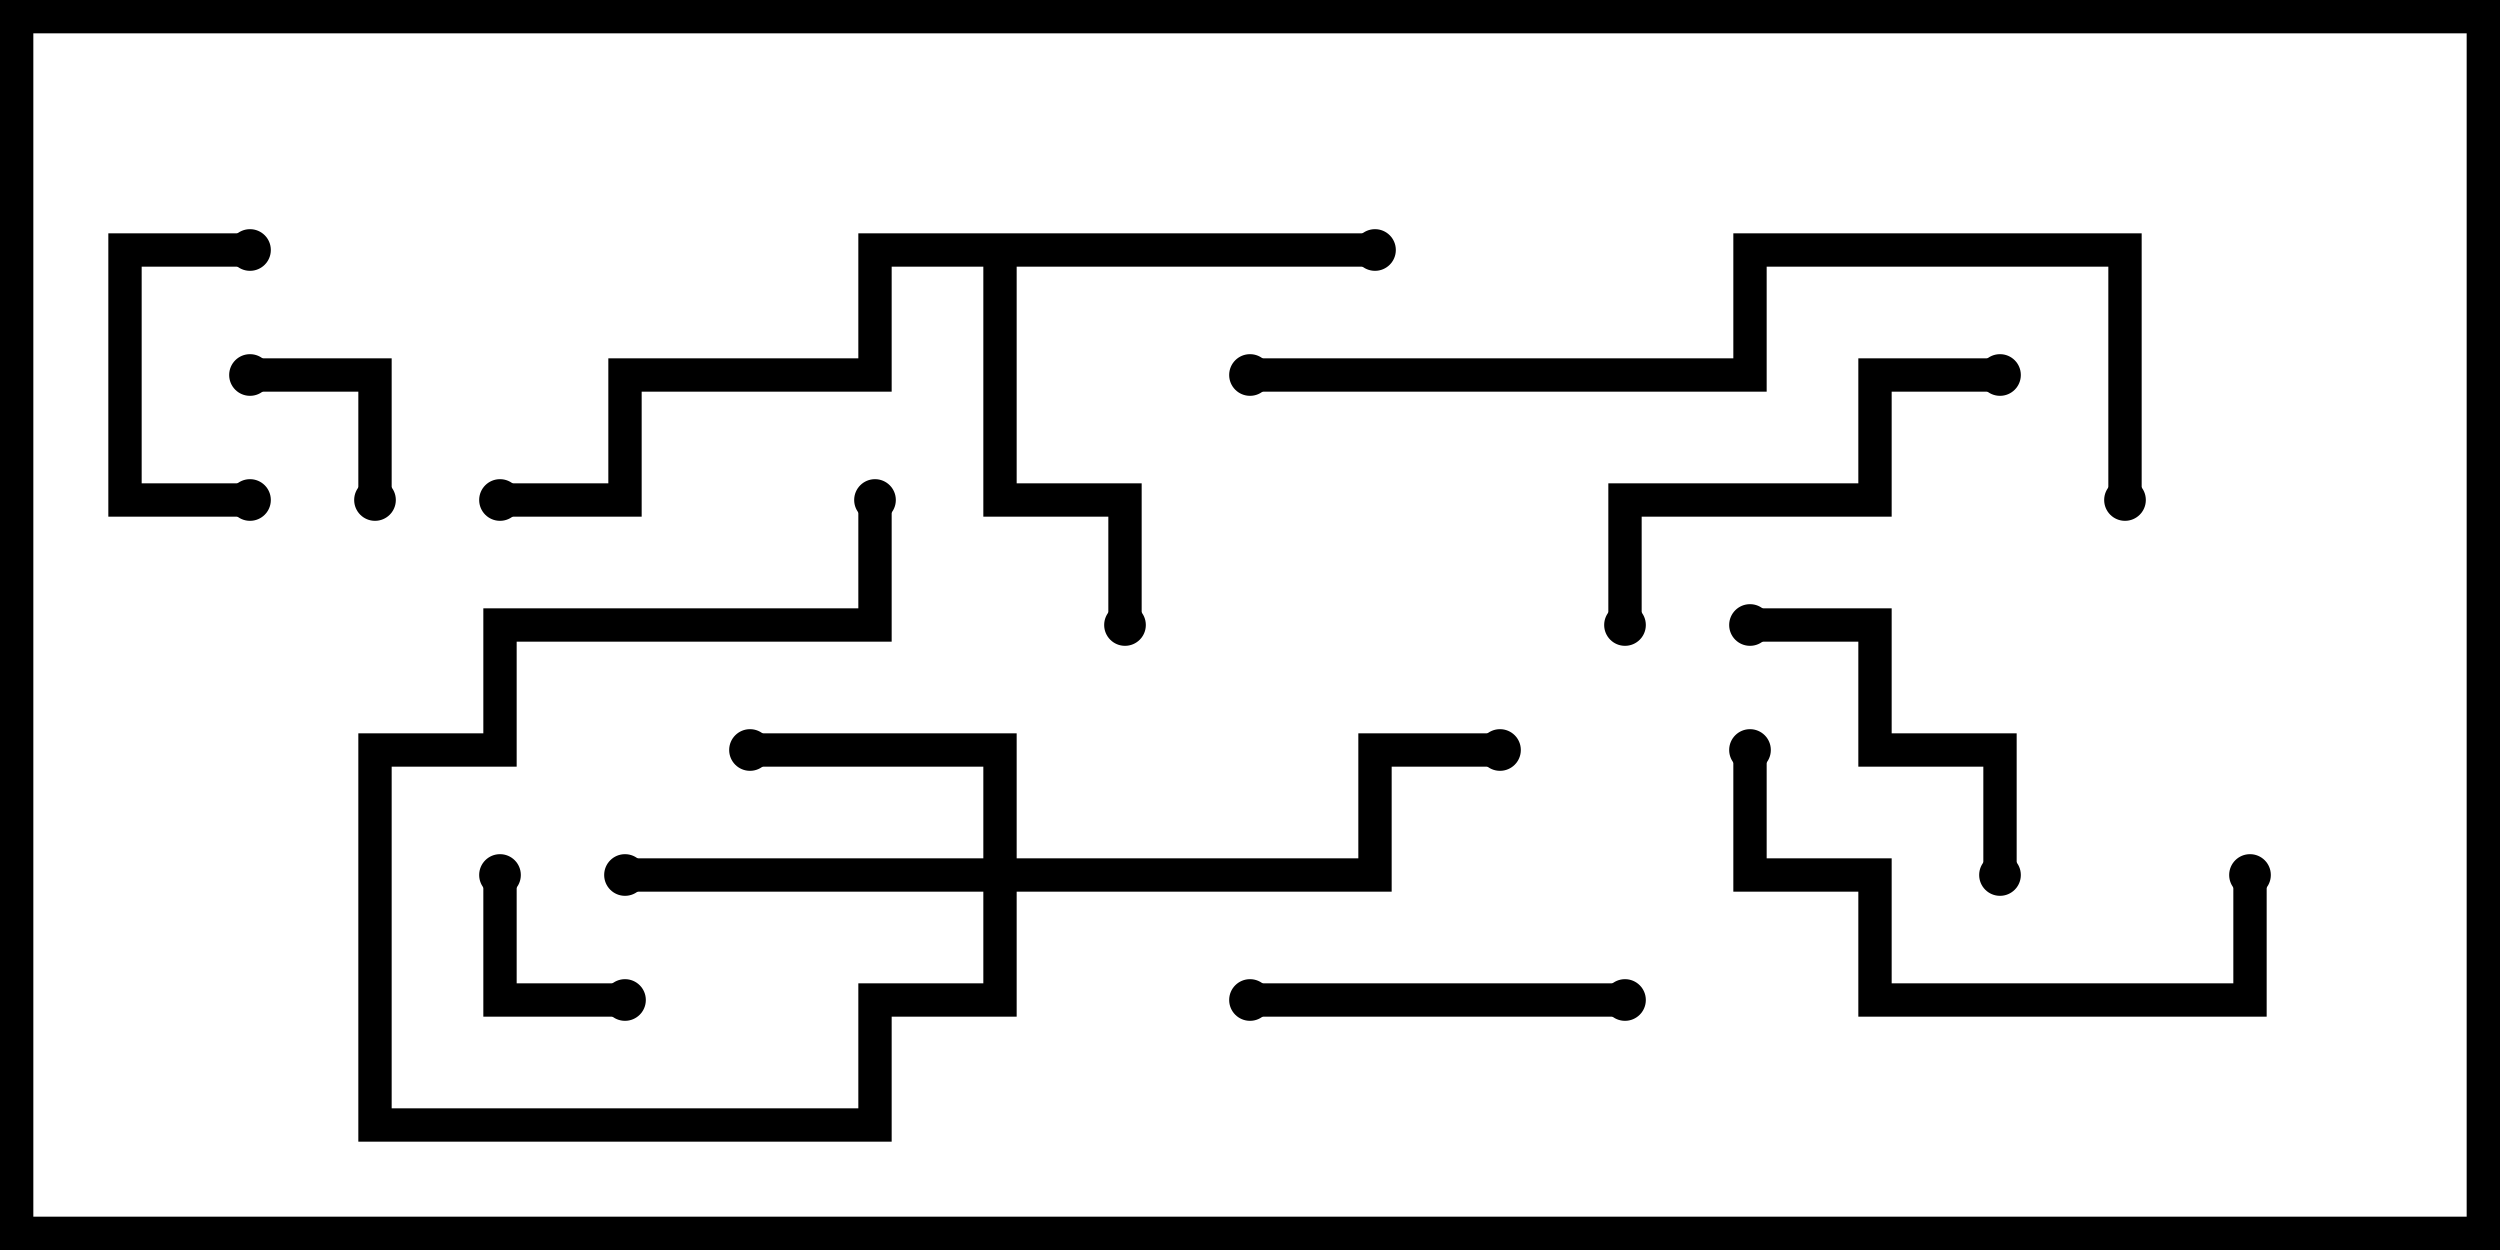 <svg version="1.1" width="30" height="15" xmlns="http://www.w3.org/2000/svg"><path d="M16.5,2.8L16.5,3.2L12.2,3.2L12.2,5.8L13.7,5.8L13.7,7.5L13.3,7.5L13.3,6.2L11.8,6.2L11.8,3.2L10.7,3.2L10.7,4.7L7.7,4.7L7.7,6.2L6,6.2L6,5.8L7.3,5.8L7.3,4.3L10.3,4.3L10.3,2.8z" stroke="none"/><path d="M11.8,10.3L11.8,9.2L9,9.2L9,8.8L12.2,8.8L12.2,10.3L16.3,10.3L16.3,8.8L18,8.8L18,9.2L16.7,9.2L16.7,10.7L12.2,10.7L12.2,12.2L10.7,12.2L10.7,13.7L4.3,13.7L4.3,8.8L5.8,8.8L5.8,7.3L10.3,7.3L10.3,6L10.7,6L10.7,7.7L6.2,7.7L6.2,9.2L4.7,9.2L4.7,13.3L10.3,13.3L10.3,11.8L11.8,11.8L11.8,10.7L7.5,10.7L7.5,10.3z" stroke="none"/><path d="M5.8,10.5L6.2,10.5L6.2,11.8L7.5,11.8L7.5,12.2L5.8,12.2z" stroke="none"/><path d="M3,4.7L3,4.3L4.7,4.3L4.7,6L4.3,6L4.3,4.7z" stroke="none"/><path d="M3,5.8L3,6.2L1.3,6.2L1.3,2.8L3,2.8L3,3.2L1.7,3.2L1.7,5.8z" stroke="none"/><path d="M24.2,10.5L23.8,10.5L23.8,9.2L22.3,9.2L22.3,7.7L21,7.7L21,7.3L22.7,7.3L22.7,8.8L24.2,8.8z" stroke="none"/><path d="M19.5,11.8L19.5,12.2L15,12.2L15,11.8z" stroke="none"/><path d="M19.7,7.5L19.3,7.5L19.3,5.8L22.3,5.8L22.3,4.3L24,4.3L24,4.7L22.7,4.7L22.7,6.2L19.7,6.2z" stroke="none"/><path d="M20.8,9L21.2,9L21.2,10.3L22.7,10.3L22.7,11.8L26.8,11.8L26.8,10.5L27.2,10.5L27.2,12.2L22.3,12.2L22.3,10.7L20.8,10.7z" stroke="none"/><path d="M25.7,6L25.3,6L25.3,3.2L21.2,3.2L21.2,4.7L15,4.7L15,4.3L20.8,4.3L20.8,2.8L25.7,2.8z" stroke="none"/><circle cx="16.5" cy="3" r="0.25" stroke-width="0" fill="#000" /><circle cx="13.5" cy="7.5" r="0.25" stroke-width="0" fill="#000" /><circle cx="6" cy="6" r="0.25" stroke-width="0" fill="#000" /><circle cx="9" cy="9" r="0.25" stroke-width="0" fill="#000" /><circle cx="7.5" cy="10.5" r="0.25" stroke-width="0" fill="#000" /><circle cx="10.5" cy="6" r="0.25" stroke-width="0" fill="#000" /><circle cx="18" cy="9" r="0.25" stroke-width="0" fill="#000" /><circle cx="6" cy="10.5" r="0.25" stroke-width="0" fill="#000" /><circle cx="7.5" cy="12" r="0.25" stroke-width="0" fill="#000" /><circle cx="3" cy="4.5" r="0.25" stroke-width="0" fill="#000" /><circle cx="4.5" cy="6" r="0.25" stroke-width="0" fill="#000" /><circle cx="3" cy="6" r="0.25" stroke-width="0" fill="#000" /><circle cx="3" cy="3" r="0.25" stroke-width="0" fill="#000" /><circle cx="24" cy="10.5" r="0.25" stroke-width="0" fill="#000" /><circle cx="21" cy="7.5" r="0.25" stroke-width="0" fill="#000" /><circle cx="19.5" cy="12" r="0.25" stroke-width="0" fill="#000" /><circle cx="15" cy="12" r="0.25" stroke-width="0" fill="#000" /><circle cx="19.5" cy="7.5" r="0.25" stroke-width="0" fill="#000" /><circle cx="24" cy="4.5" r="0.25" stroke-width="0" fill="#000" /><circle cx="21" cy="9" r="0.25" stroke-width="0" fill="#000" /><circle cx="27" cy="10.5" r="0.25" stroke-width="0" fill="#000" /><circle cx="25.5" cy="6" r="0.25" stroke-width="0" fill="#000" /><circle cx="15" cy="4.5" r="0.25" stroke-width="0" fill="#000" /><rect x="0" y="0" width="30" height="15" stroke-width="0.8" stroke="#000" fill="none" /></svg>